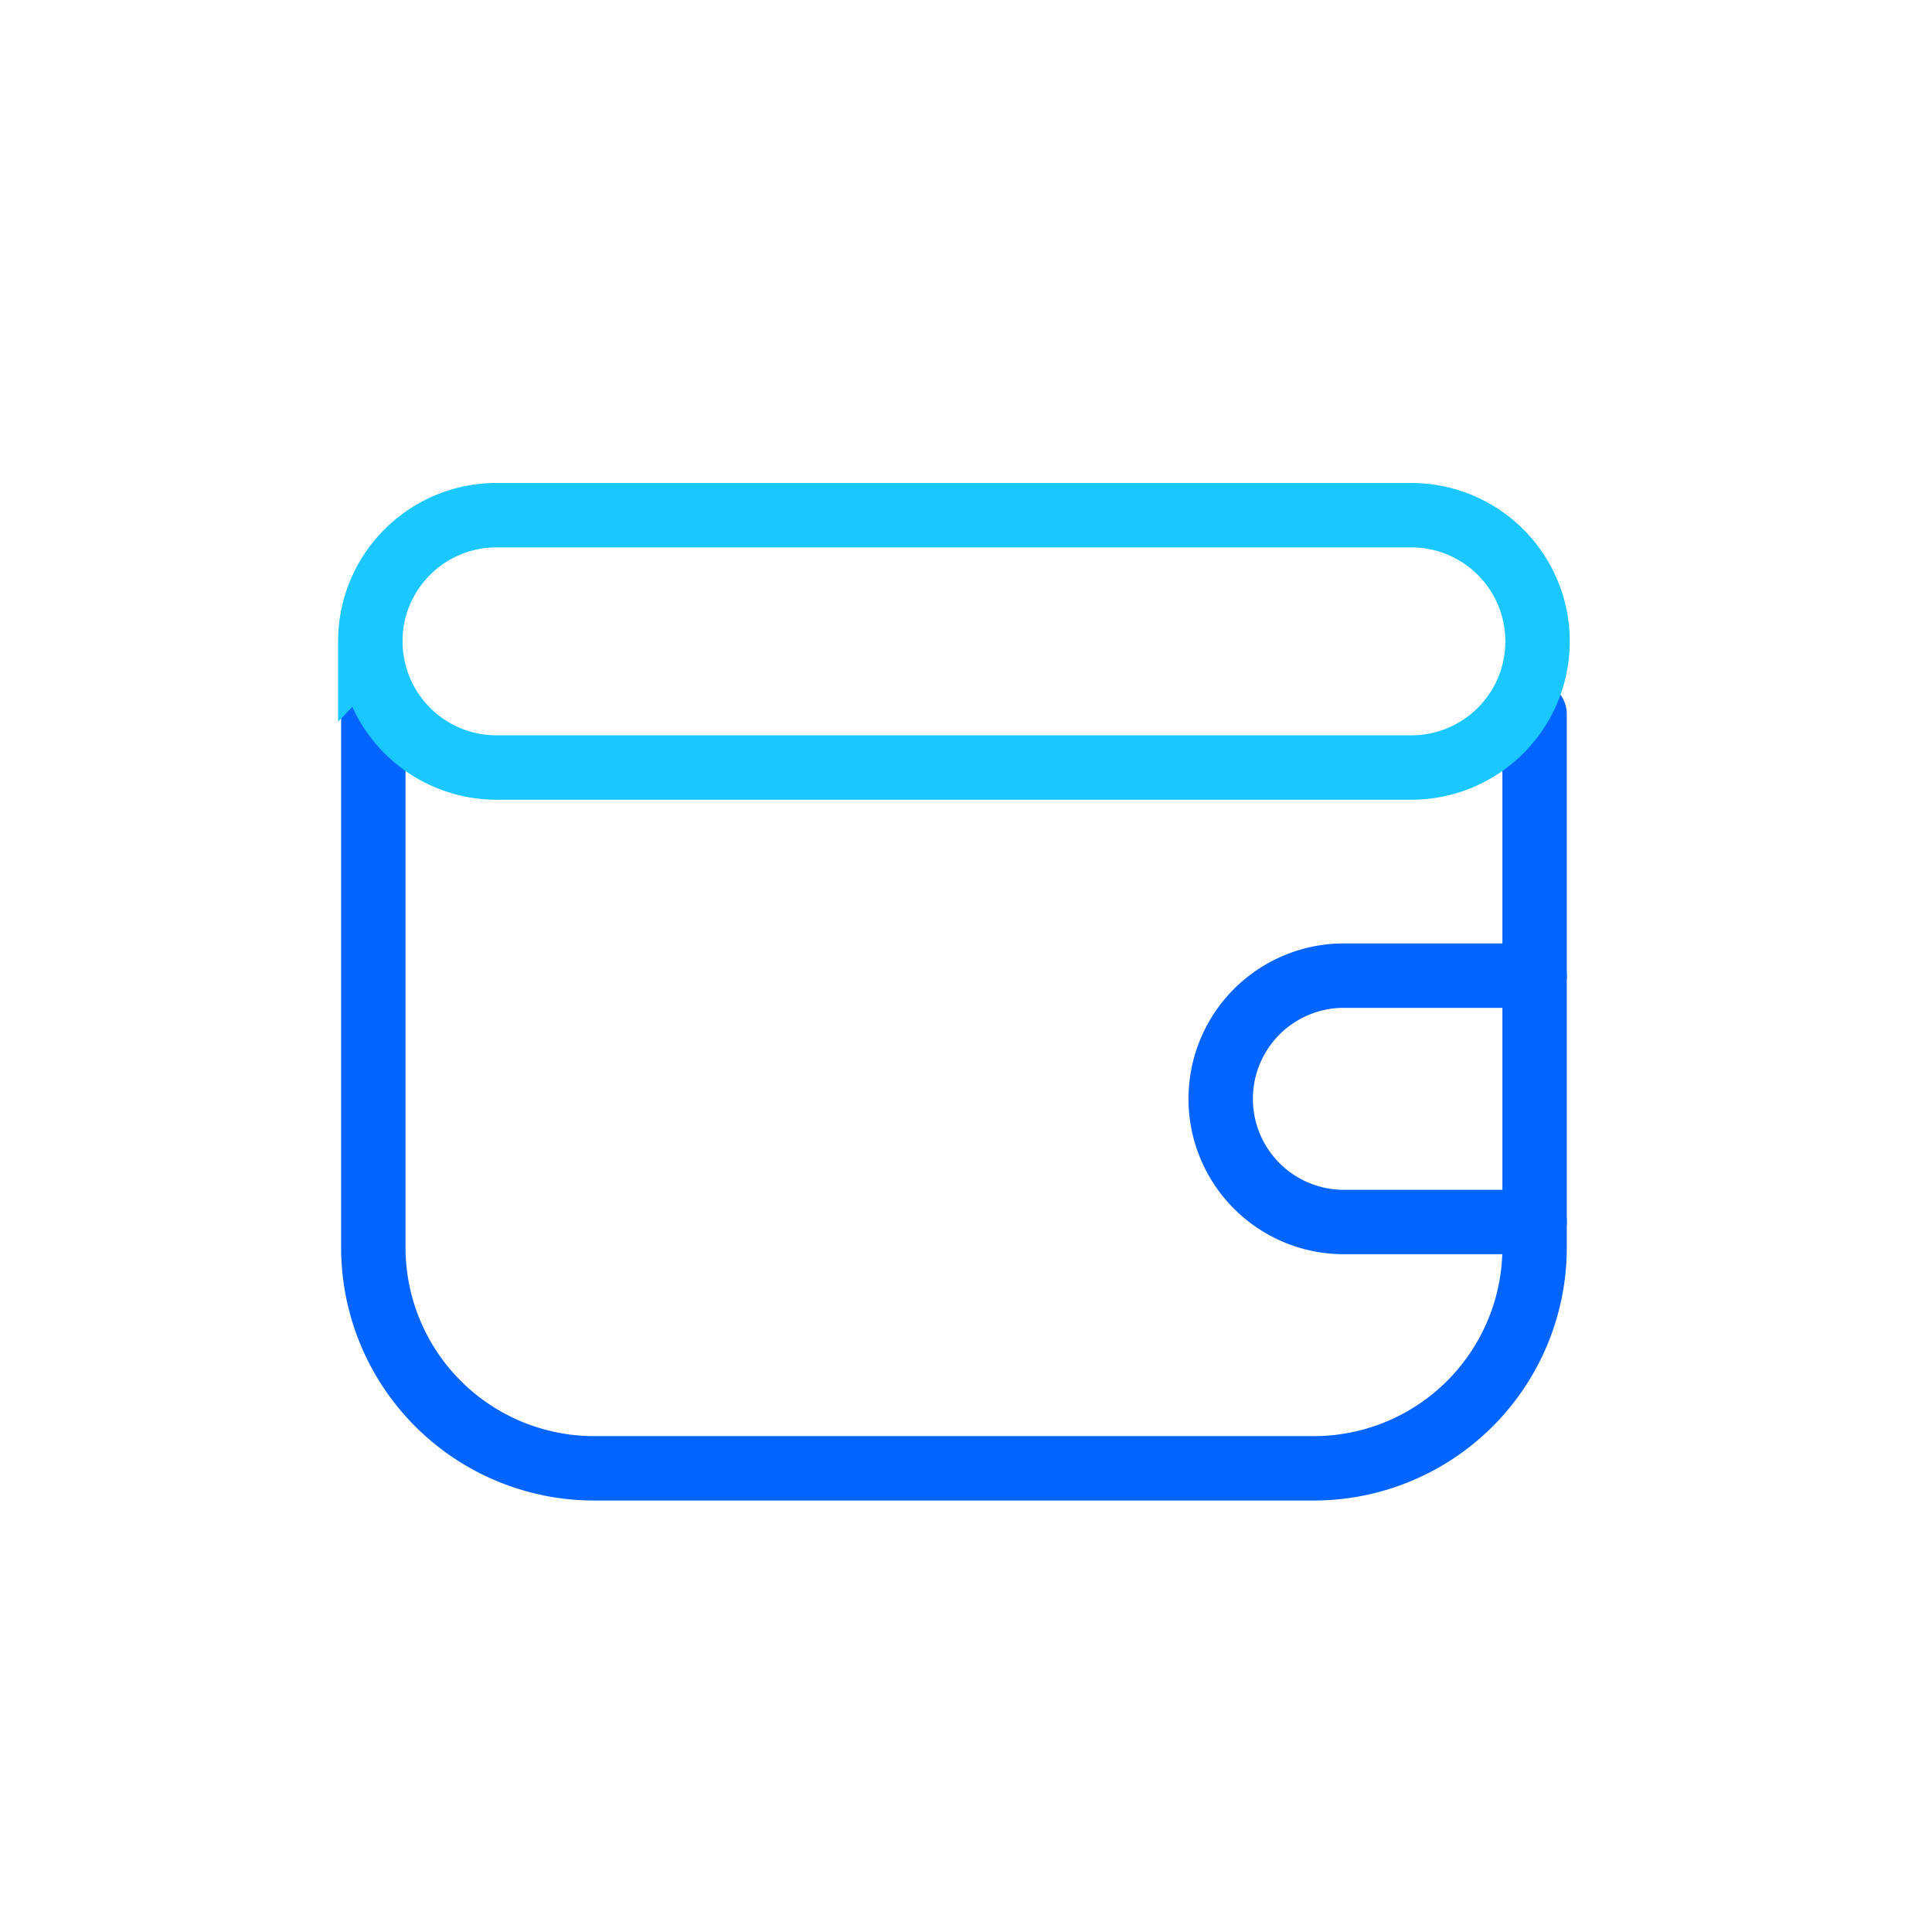 <svg width="30" height="30" fill="none" xmlns="http://www.w3.org/2000/svg"><path d="M23.829 15.15h-3.005a1.913 1.913 0 0 0 0 3.825h3.005" stroke="#0364FF" stroke-linecap="round"/><path d="M5.797 11.086v8.285A3.429 3.429 0 0 0 9.225 22.8H20.4a3.429 3.429 0 0 0 3.429-3.429v-8.285" stroke="#0364FF" stroke-linecap="round"/><path d="M5.75 9.959C5.75 8.877 6.627 8 7.709 8h14.207a1.959 1.959 0 1 1 0 3.918H7.71a1.959 1.959 0 0 1-1.959-1.96Z" stroke="#1AC7FE" stroke-linecap="round"/></svg>